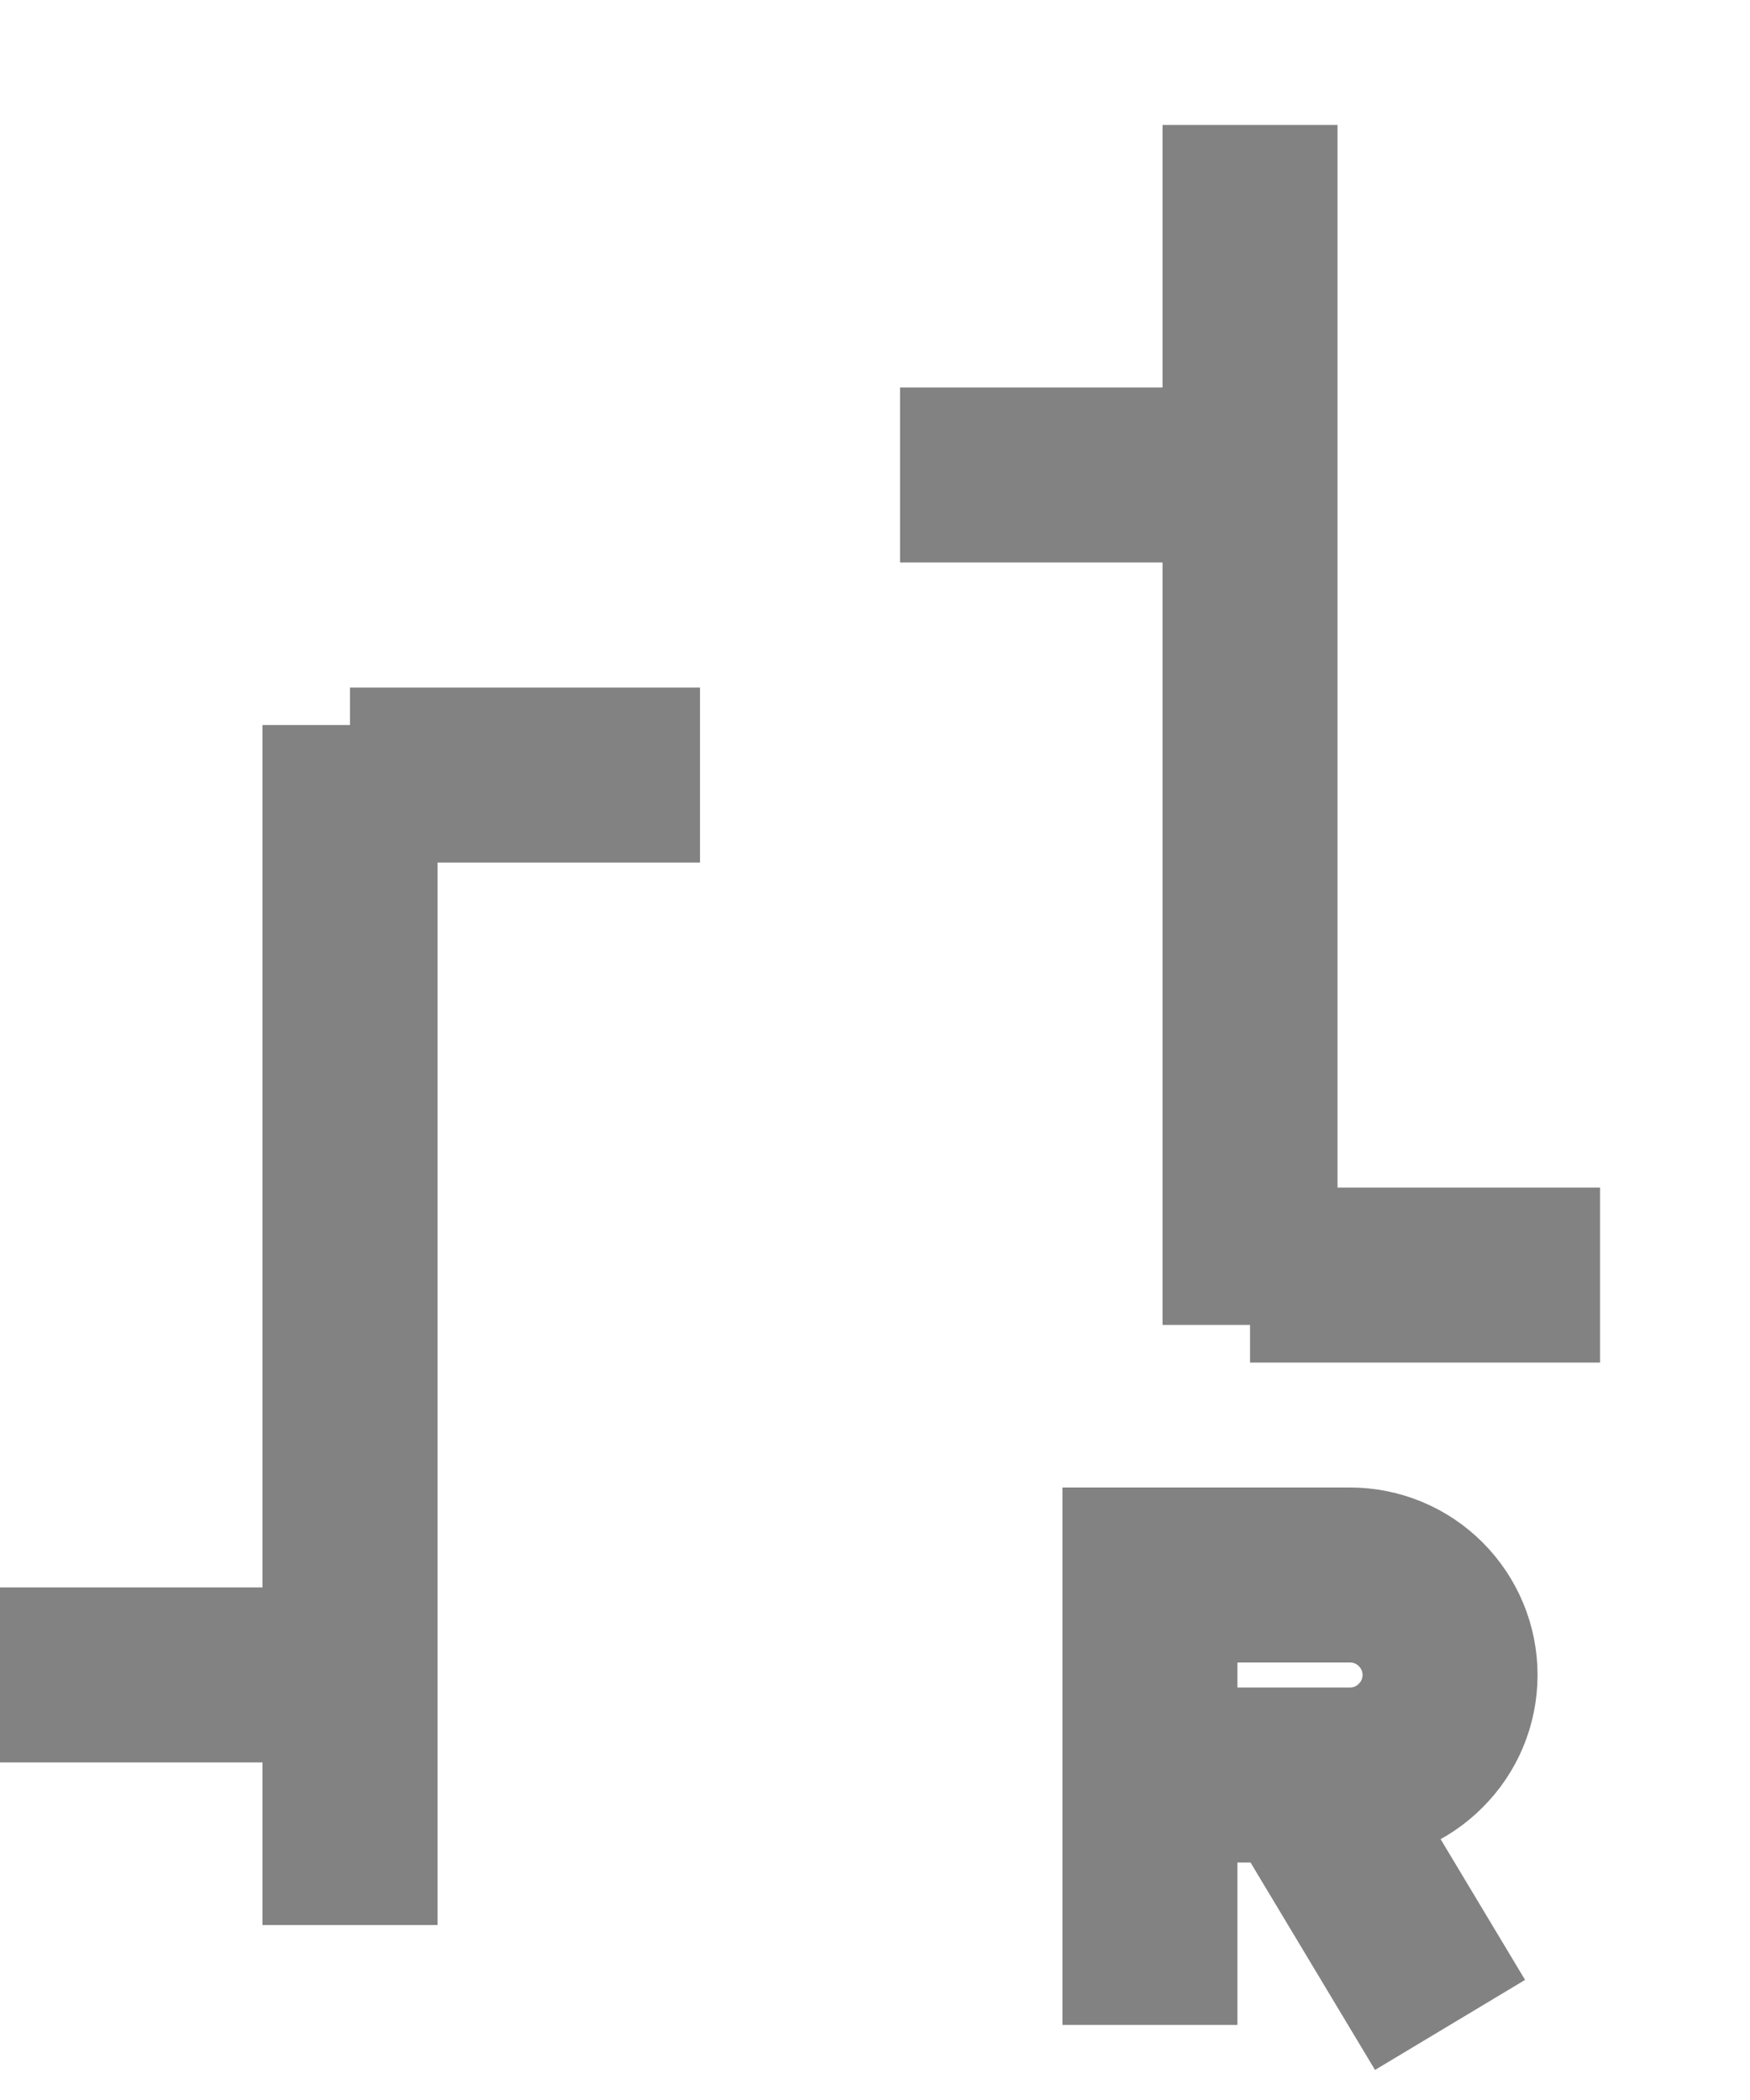 <svg width="10" height="12" viewBox="0 0 10 12" fill="none" xmlns="http://www.w3.org/2000/svg">
<path d="M8.286 11.571L7.429 10.143M2 4.143V11V4.143ZM0 9.571H2H0ZM4 4.429H2H4ZM7.143 0.714V7.571V0.714ZM5.143 2.714H7.143H5.143ZM9.143 7.286H7.143H9.143ZM6.571 10.143H7.714C7.866 10.143 8.011 10.083 8.118 9.975C8.226 9.868 8.286 9.723 8.286 9.571C8.286 9.42 8.226 9.275 8.118 9.167C8.011 9.06 7.866 9 7.714 9H6.571V11.571V10.143Z" stroke="#828282"/>
</svg>
